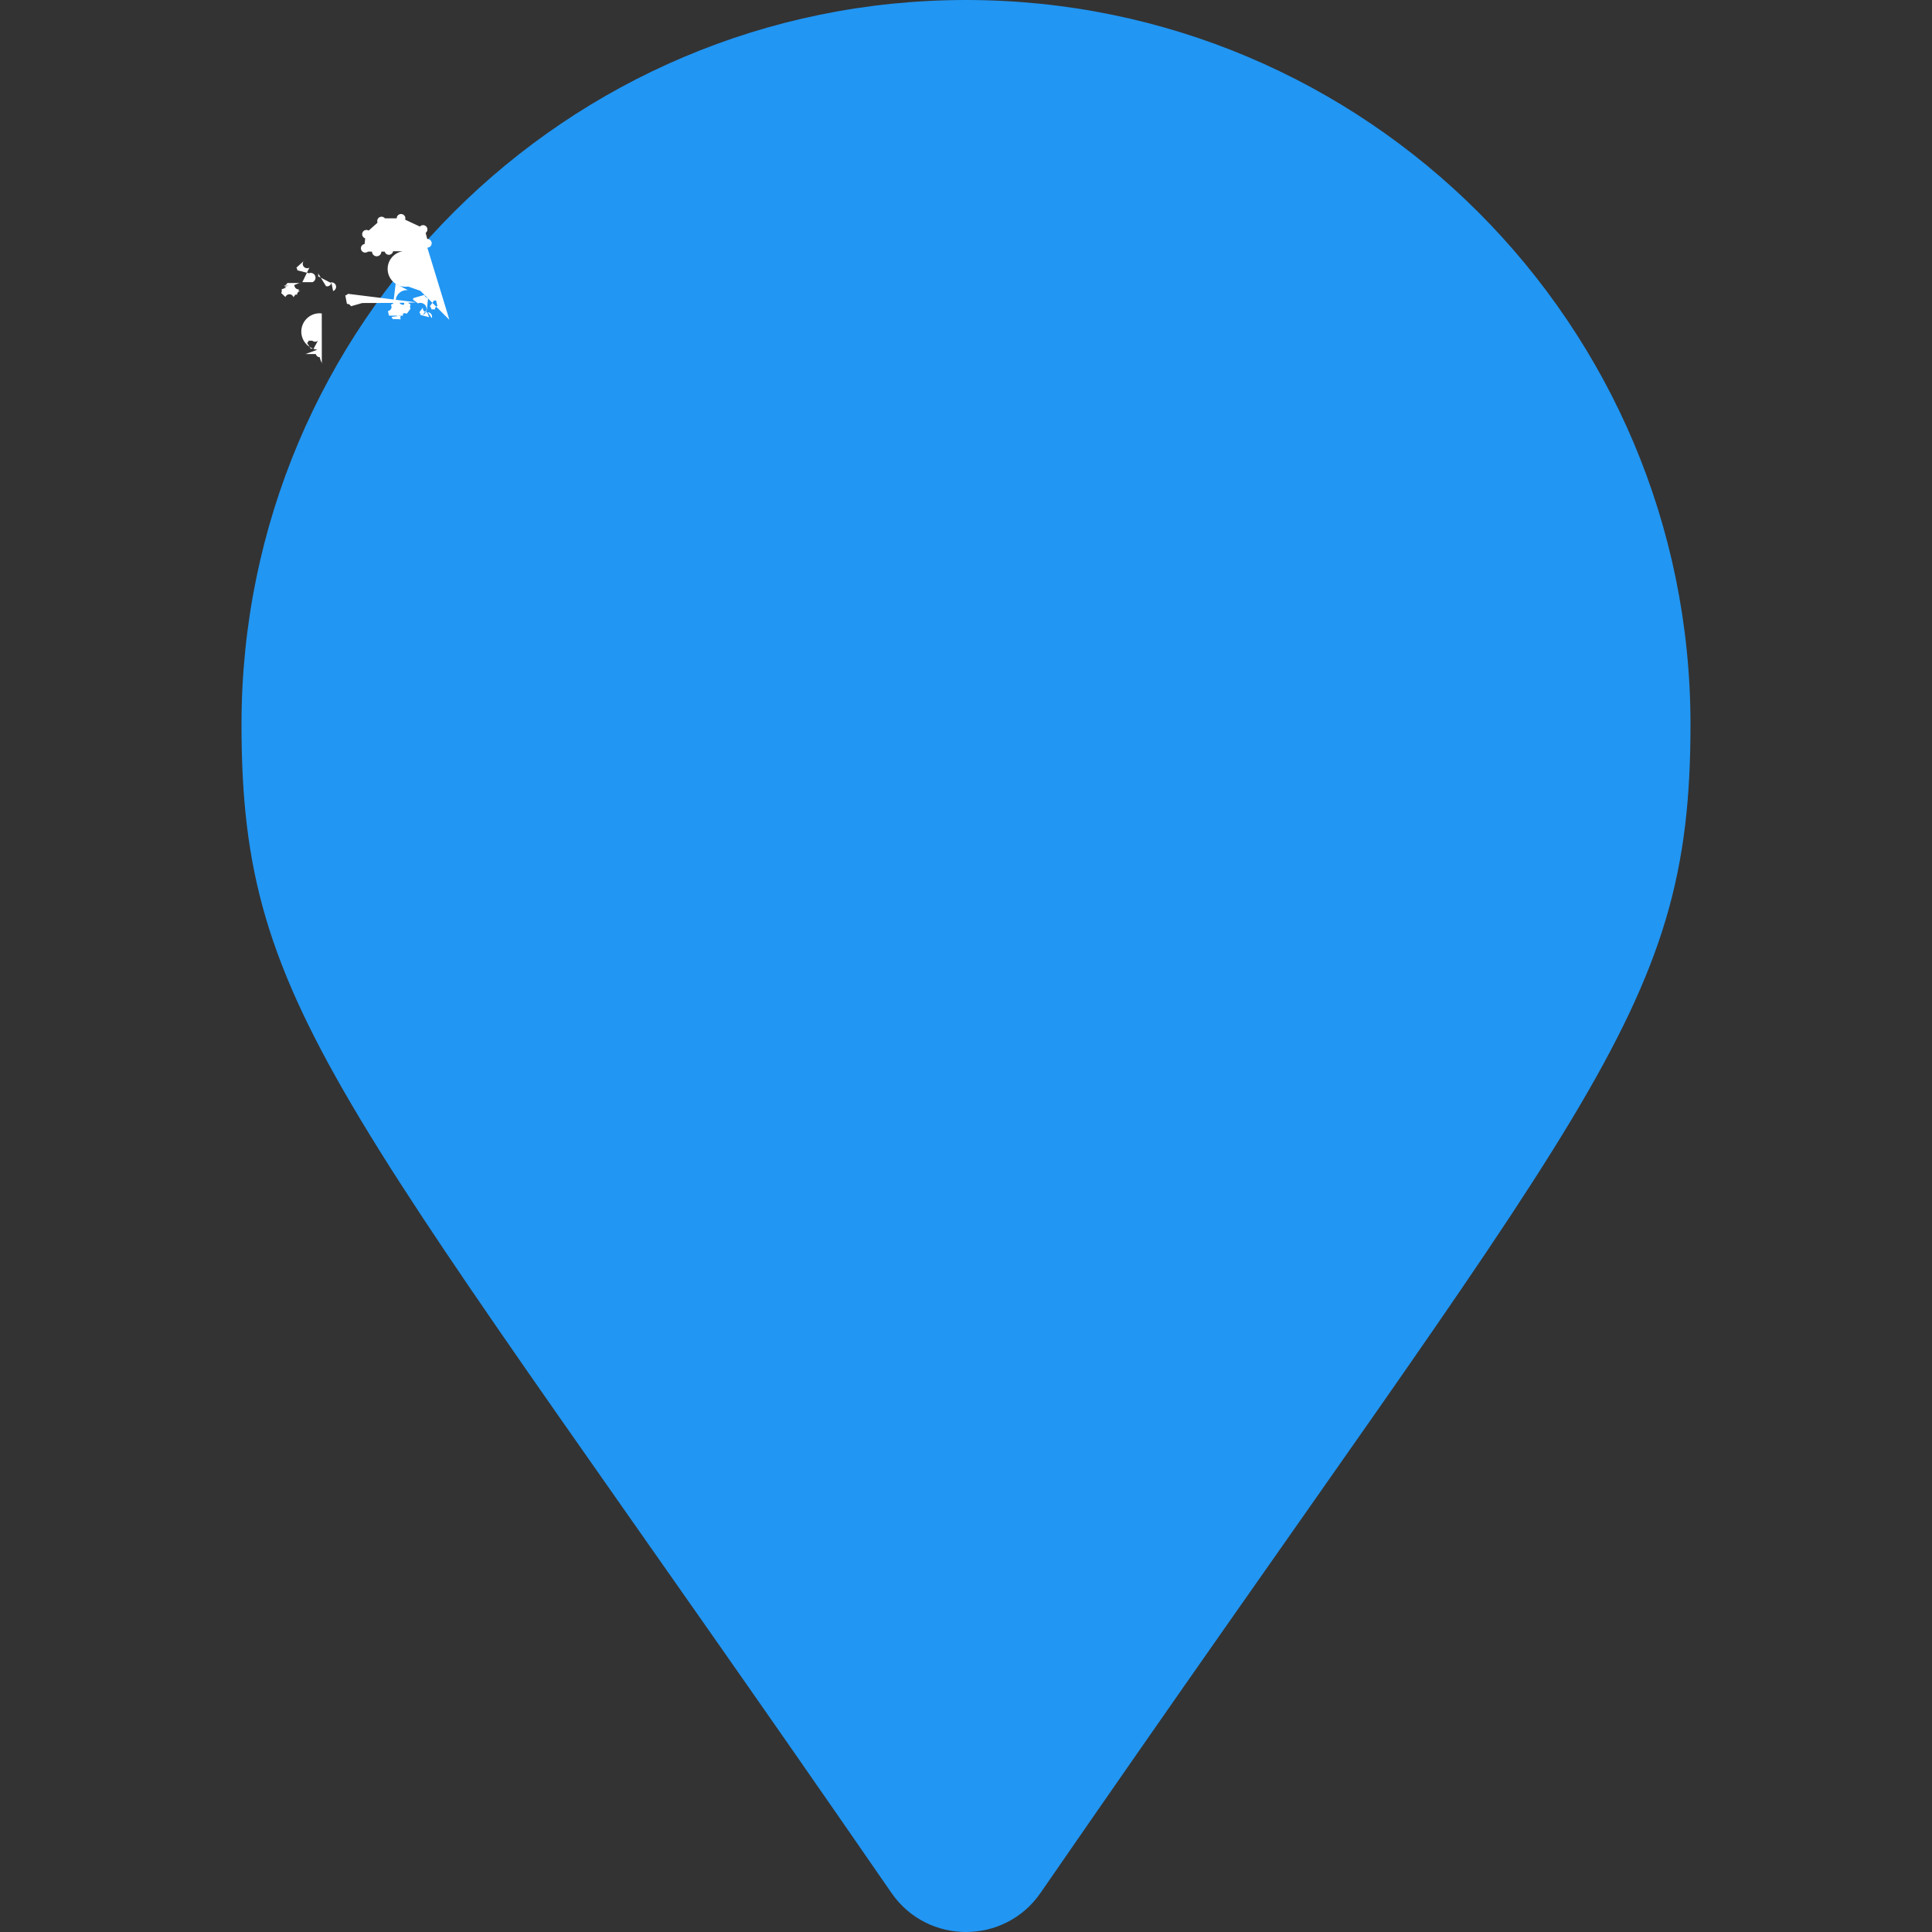 <svg
  xmlns="http://www.w3.org/2000/svg"
  viewBox="-64 -64 128 128"
  id="fish"
  class="pin"
>
  <rect x="-64" y="-64" width="128" height="128" fill="#333333" stroke="none"/>
  <g class="drop">
    <path
      fill="#2196f3"
      transform="scale(0.25) translate(-192,-256)"
      d="M172.268 501.67C26.97 291.031 0 269.413 0 192 0 85.961 85.961 0 192 0s192 85.961 192 192c0 77.413-26.97 99.031-172.268 309.67-9.535 13.774-29.93 13.773-39.464 0z"
    />
    <path
      fill="#ffffff"
      transform="translate(0,-20) scale(0.2) translate(-200,-150)"
      d="M 21.56,12.03
           C 21.57,12.03 21.57,12.03 21.57,12.03
             22.36,12.03 23.00,11.38 23.00,10.59
             23.00,9.80 22.36,9.16 21.57,9.16
             21.57,9.16 21.57,9.16 21.56,9.16
             21.53,9.16 21.50,9.05 21.50,9.05
             21.50,9.05 21.01,7.15 21.01,7.15
             21.36,6.89 21.59,6.48 21.59,6.01
             21.59,5.22 20.95,4.58 20.16,4.58
             19.74,4.58 19.36,4.76 19.10,5.05
             19.10,5.05 14.21,2.78 14.21,2.78
             14.26,2.64 14.28,2.48 14.29,2.32
             14.29,2.32 14.29,2.32 14.29,2.32
             14.29,1.53 13.64,0.89 12.85,0.89
             12.06,0.89 11.41,1.53 11.41,2.32
             11.41,2.32 11.41,2.32 11.41,2.32
             11.44,2.33 11.47,2.33 11.50,2.33
             11.52,2.33 11.55,2.33 11.58,2.32
             11.58,2.32 7.51,2.32 7.51,2.32
             7.25,2.00 6.84,1.79 6.39,1.79
             5.60,1.79 4.96,2.43 4.96,3.22
             4.96,3.41 5.00,3.59 5.07,3.76
             5.07,3.76 2.14,6.37 2.14,6.37
             1.92,6.24 1.67,6.17 1.40,6.16
             1.40,6.16 1.40,6.16 1.40,6.16
             0.61,6.16 -0.03,6.80 -0.03,7.60
             -0.03,8.24 0.39,8.78 0.97,8.96
             0.97,8.96 0.78,10.83 0.78,10.83
             0.08,10.92 -0.45,11.52 -0.45,12.25
             -0.45,13.04 0.19,13.68 0.98,13.68
             1.32,13.68 1.63,13.56 1.88,13.36
             1.88,13.36 3.27,13.36 3.27,13.36
             3.26,13.34 3.23,13.34 3.23,13.34
             3.23,13.34 3.23,13.34 3.23,13.35
             3.23,14.20 3.93,14.90 4.78,14.90
             5.63,14.90 6.32,14.21 6.33,13.36
             6.33,13.36 7.43,13.36 7.43,13.36
             7.60,13.96 8.15,14.41 8.81,14.41
             9.51,14.41 10.10,13.90 10.22,13.23
             10.22,13.23 13.43,13.23 13.43,13.23
             10.59,13.66 8.41,16.12 8.41,19.08
             8.41,22.34 11.06,24.99 14.32,24.99
             14.63,24.99 14.92,24.97 15.22,24.92
             15.22,24.92 19.26,26.34 19.26,26.34
             19.26,26.34 20.69,27.78 20.69,27.78
             20.69,27.78 27.41,34.50 27.41,34.50
             27.41,34.50 28.84,35.92 28.84,35.92
             28.84,35.92 28.84,35.92 28.84,35.92
             28.84,35.92 28.29,34.04 28.29,34.04
             28.29,34.04 21.56,12.03 21.56,12.03 Z
           M 27.73,32.60
           C 27.73,32.60 26.04,32.60 26.04,32.60
             26.04,32.60 26.04,32.60 26.04,32.60
             26.04,32.60 27.73,32.60 27.73,32.60 Z
           M 24.89,31.29
           C 24.43,31.50 24.09,31.95 24.05,32.48
             24.05,32.48 22.93,32.48 22.93,32.48
             22.89,32.08 22.69,31.72 22.39,31.48
             22.39,31.48 23.79,29.55 23.79,29.55
             23.87,29.56 23.96,29.57 24.04,29.57
             24.18,29.57 24.31,29.55 24.44,29.51
             24.44,29.51 24.89,31.29 24.89,31.29 Z
           M 22.17,35.07
           C 22.17,35.07 19.27,34.33 19.27,34.33
             19.26,34.00 19.13,33.69 18.92,33.45
             18.92,33.45 20.09,31.88 20.09,31.88
             20.08,31.95 20.07,32.03 20.07,32.12
             20.07,32.88 20.69,33.49 21.45,33.49
             21.56,33.49 21.67,33.48 21.77,33.45
             21.77,33.45 23.02,35.39 23.02,35.39
             23.08,35.23 23.12,35.05 23.12,34.87
             23.12,34.08 22.48,33.44 21.69,33.44
             21.63,33.44 21.58,33.45 21.52,33.45
             21.52,33.45 22.17,35.07 22.17,35.07 Z
           M 11.06,23.99
           C 11.06,23.99 15.14,26.13 15.14,26.13
             15.01,26.11 14.88,26.10 14.74,26.10
             12.70,26.10 11.05,27.75 11.05,29.79
             11.05,31.69 12.49,33.25 14.34,33.45
             14.34,33.45 11.72,34.80 11.72,34.80
             11.46,34.50 11.07,34.31 10.64,34.30
             10.63,34.30 10.61,34.27 10.61,34.27
             10.61,34.27 9.67,30.90 9.67,30.90
             9.91,30.82 10.12,30.67 10.28,30.49
             10.28,30.49 11.06,23.99 11.06,23.99 Z
           M 21.43,32.46
           C 21.43,32.46 20.06,34.34 20.06,34.34
             20.81,34.02 21.34,33.28 21.34,32.41
             21.34,31.26 20.40,30.33 19.25,30.33
             18.96,30.33 18.68,30.38 18.43,30.49
             18.43,30.49 16.84,29.29 16.84,29.29
             16.87,29.19 16.89,29.07 16.89,28.96
             16.89,28.89 16.89,28.82 16.88,28.76
             16.88,28.76 20.58,27.70 20.58,27.70
             20.73,28.26 21.21,28.69 21.80,28.76
             21.80,28.76 21.43,32.46 21.43,32.46 Z
           M 20.00,32.56
           C 20.00,32.56 18.30,32.56 18.30,32.56
             18.30,32.56 18.30,32.56 18.30,32.56
             18.30,32.56 20.00,32.56 20.00,32.56 Z
           M 14.40,29.91
           C 14.40,29.91 12.71,29.91 12.71,29.91
             12.71,29.91 12.71,29.91 12.71,29.91
             12.71,29.91 14.40,29.91 14.40,29.91 Z
           M 7.63,31.43 7.63,31.43 7.63,31.43 7.63,31.43
           M 9.63,31.43
           C 9.63,31.25 9.60,31.08 9.53,30.92
             9.53,30.92 12.10,29.60 12.10,29.60
             12.14,30.36 12.76,30.97 13.53,30.97
             13.66,30.97 13.78,30.95 13.89,30.92
             13.90,30.92 13.91,30.90 13.89,30.90
             13.89,30.90 13.45,34.56 13.45,34.56
             13.45,34.56 9.05,34.56 9.05,34.56
             8.98,34.53 8.90,34.51 8.82,34.50
             8.82,34.50 8.52,33.03 8.52,33.03
             9.20,32.92 9.72,32.33 9.72,31.62
             9.72,31.62 9.63,31.43 9.63,31.43 Z
           M 8.62,35.35 8.62,35.35 8.62,35.35 8.62,35.35
           M 9.70,34.98
           C 9.70,34.98 12.75,34.59 12.75,34.59
             12.67,34.77 12.62,34.97 12.62,35.18
             12.62,35.39 12.66,35.59 12.74,35.77
             12.74,35.77 10.03,35.68 10.03,35.68
             9.99,35.41 9.87,35.17 9.70,34.98
             9.70,34.98 9.70,34.98 9.70,34.98 Z
           M 13.91,30.30
           C 14.16,30.19 14.38,30.02 14.54,29.80
             14.54,29.80 16.02,30.92 16.02,30.92
             15.90,31.12 15.83,31.36 15.83,31.62
             15.83,31.85 15.89,32.07 15.99,32.27
             15.99,32.27 14.75,33.94 14.75,33.94
             14.55,33.82 14.31,33.75 14.05,33.75
             13.85,33.75 13.66,33.79 13.49,33.87
             13.49,33.87 13.91,30.30 13.91,30.30 Z
           M 19.38,30.16 19.38,30.16 19.38,30.16 19.38,30.16
           M 18.02,30.16
           C 17.92,30.13 17.81,30.12 17.70,30.12
             17.59,30.12 17.48,30.13 17.38,30.16
             17.38,30.38 0.00,30.38 0.00,30.38
             0.00,30.38 -3.73,31.45 -3.73,31.45
             -3.97,30.98 -4.45,30.66 -5.01,30.66
             -5.05,30.66 -5.10,30.52 -5.10,30.52
             -5.10,30.52 -5.62,27.85 -5.62,27.85
             -5.26,27.79 -4.95,27.60 -4.73,27.33
             -4.73,27.33 18.02,30.16 18.02,30.16 Z
           M -10.70,23.61 -10.70,23.61 -10.70,23.61 -10.70,23.61
           M -11.99,24.81
           C -11.88,24.83 -11.76,24.85 -11.64,24.85
             -10.91,24.85 -10.31,24.31 -10.21,23.62
             -10.21,23.62 -9.66,26.42 -9.66,26.42
             -9.08,26.22 -8.66,25.67 -8.66,25.02
             -8.66,24.20 -9.32,23.54 -10.14,23.54
             -10.31,23.54 -10.47,23.56 -10.62,23.61
             -10.62,23.61 -14.66,21.50 -14.66,21.50
             -14.60,21.34 -14.56,21.16 -14.56,20.98
             -14.56,20.82 -14.59,20.67 -14.64,20.52
             -14.64,20.52 -11.99,24.81 -11.99,24.81 Z
           M -19.81,20.52 -19.81,20.52 -19.81,20.52 -19.81,20.52
           M -19.85,23.47
           C -19.85,23.47 -16.46,23.47 -16.46,23.47
             -15.88,23.23 -15.47,22.66 -15.47,22.00
             -15.47,21.12 -16.19,20.40 -17.07,20.40
             -17.28,20.40 -17.49,20.44 -17.67,20.52
             -17.67,20.52 -21.47,19.55 -21.47,19.55
             -21.47,19.55 -21.50,19.55 -21.50,19.55
             -21.50,19.21 -21.62,18.90 -21.82,18.66
             -21.82,18.66 -19.00,16.14 -19.00,16.14
             -19.43,16.39 -19.72,16.86 -19.72,17.40
             -19.72,18.20 -19.06,18.86 -18.25,18.86
             -17.98,18.86 -17.73,18.78 -17.51,18.66
             -17.51,18.66 -19.85,23.47 -19.85,23.47 Z
           M -22.31,26.24
           C -22.31,26.24 -24.01,26.24 -24.01,26.24
             -24.01,26.24 -24.01,26.24 -24.01,26.24
             -24.01,26.24 -22.31,26.24 -22.31,26.24 Z
           M -24.28,24.65
           C -24.28,24.65 -26.09,24.65 -26.09,24.65
             -25.51,24.62 -25.02,24.25 -24.82,23.74
             -24.82,23.74 -20.18,23.74 -20.18,23.74
             -20.27,23.71 -20.37,23.70 -20.47,23.70
             -20.57,23.70 -20.67,23.71 -20.77,23.74
             -20.77,23.74 -25.11,25.42 -25.11,25.42
             -25.31,25.18 -25.59,25.01 -25.91,24.94
             -25.91,24.94 -24.28,24.65 -24.28,24.65 Z
           M -26.03,21.14 -26.03,21.14 -26.03,21.14 -26.03,21.14
           M -26.85,27.07
           C -26.72,26.86 -26.65,26.61 -26.65,26.35
             -26.65,26.18 -26.68,26.01 -26.73,25.86
             -26.73,25.86 -22.47,24.20 -22.47,24.20
             -22.48,24.28 -22.49,24.36 -22.49,24.44
             -22.49,25.23 -21.85,25.87 -21.05,25.87
             -21.01,25.87 -20.96,25.87 -20.91,25.86
             -20.91,25.86 -22.78,28.45 -22.78,28.45
             -22.97,27.88 -23.50,27.47 -24.13,27.47
             -24.73,27.47 -25.25,27.85 -25.46,28.38
             -25.46,28.38 -26.85,27.07 -26.85,27.07 Z
           M -23.40,29.79
           C -23.40,29.79 -25.10,29.79 -25.10,29.79
             -25.10,29.79 -25.10,29.79 -25.10,29.79
             -25.10,29.79 -23.40,29.79 -23.40,29.79 Z
           M -21.69,26.31
           C -21.69,26.31 -20.49,26.31 -20.49,26.31
             -21.10,26.44 -21.56,26.96 -21.61,27.60
             -21.61,27.60 -22.31,27.60 -22.31,27.60
             -22.31,27.60 -21.69,26.31 -21.69,26.31 Z
           M -16.39,30.03
           C -16.39,30.03 -18.09,30.03 -18.09,30.03
             -18.09,30.03 -18.09,30.03 -18.09,30.03
             -18.09,30.03 -16.39,30.03 -16.39,30.03 Z
           M -11.71,35.83
           C -11.71,35.83 -13.41,35.83 -13.41,35.83
             -13.41,35.83 -13.41,35.83 -13.41,35.83
             -13.41,35.83 -11.71,35.83 -11.71,35.83 Z
           M -13.41,33.83
           C -13.64,33.80 -13.89,33.78 -14.13,33.78
             -17.48,33.78 -20.19,36.50 -20.19,39.84
             -20.19,42.94 -17.87,45.49 -14.87,45.85
             -14.87,45.85 -18.79,47.28 -18.79,47.28
             -18.79,47.28 -19.15,47.28 -19.15,47.28
             -19.15,47.28 -15.40,47.28 -15.40,47.28
             -15.25,47.88 -14.71,48.33 -14.06,48.35
             -13.93,49.10 -13.66,49.80 -13.28,50.42
             -13.32,50.42 -13.35,50.41 -13.39,50.41
             -13.39,50.41 -13.41,33.83 -13.41,33.83 Z
           M -14.02,47.48
           C -14.02,47.48 -15.71,47.48 -15.71,47.48
             -15.71,47.48 -15.71,47.48 -15.71,47.48
             -15.71,47.48 -14.02,47.48 -14.02,47.48 Z
           M -16.15,45.56
           C -16.29,45.51 -16.44,45.48 -16.60,45.48
             -16.75,45.48 -16.89,45.51 -17.02,45.56
             -17.02,45.56 -18.27,43.63 -18.27,43.63
             -18.02,43.44 -17.84,43.17 -17.75,42.87
             -17.75,42.87 -16.54,42.86 -16.54,42.86
             -16.29,43.07 -15.97,43.20 -15.62,43.20
             -15.27,43.20 -14.94,43.07 -14.69,42.86
             -14.69,42.86 -16.15,45.56 -16.15,45.56 Z" />
    />
  </g>
</svg>
